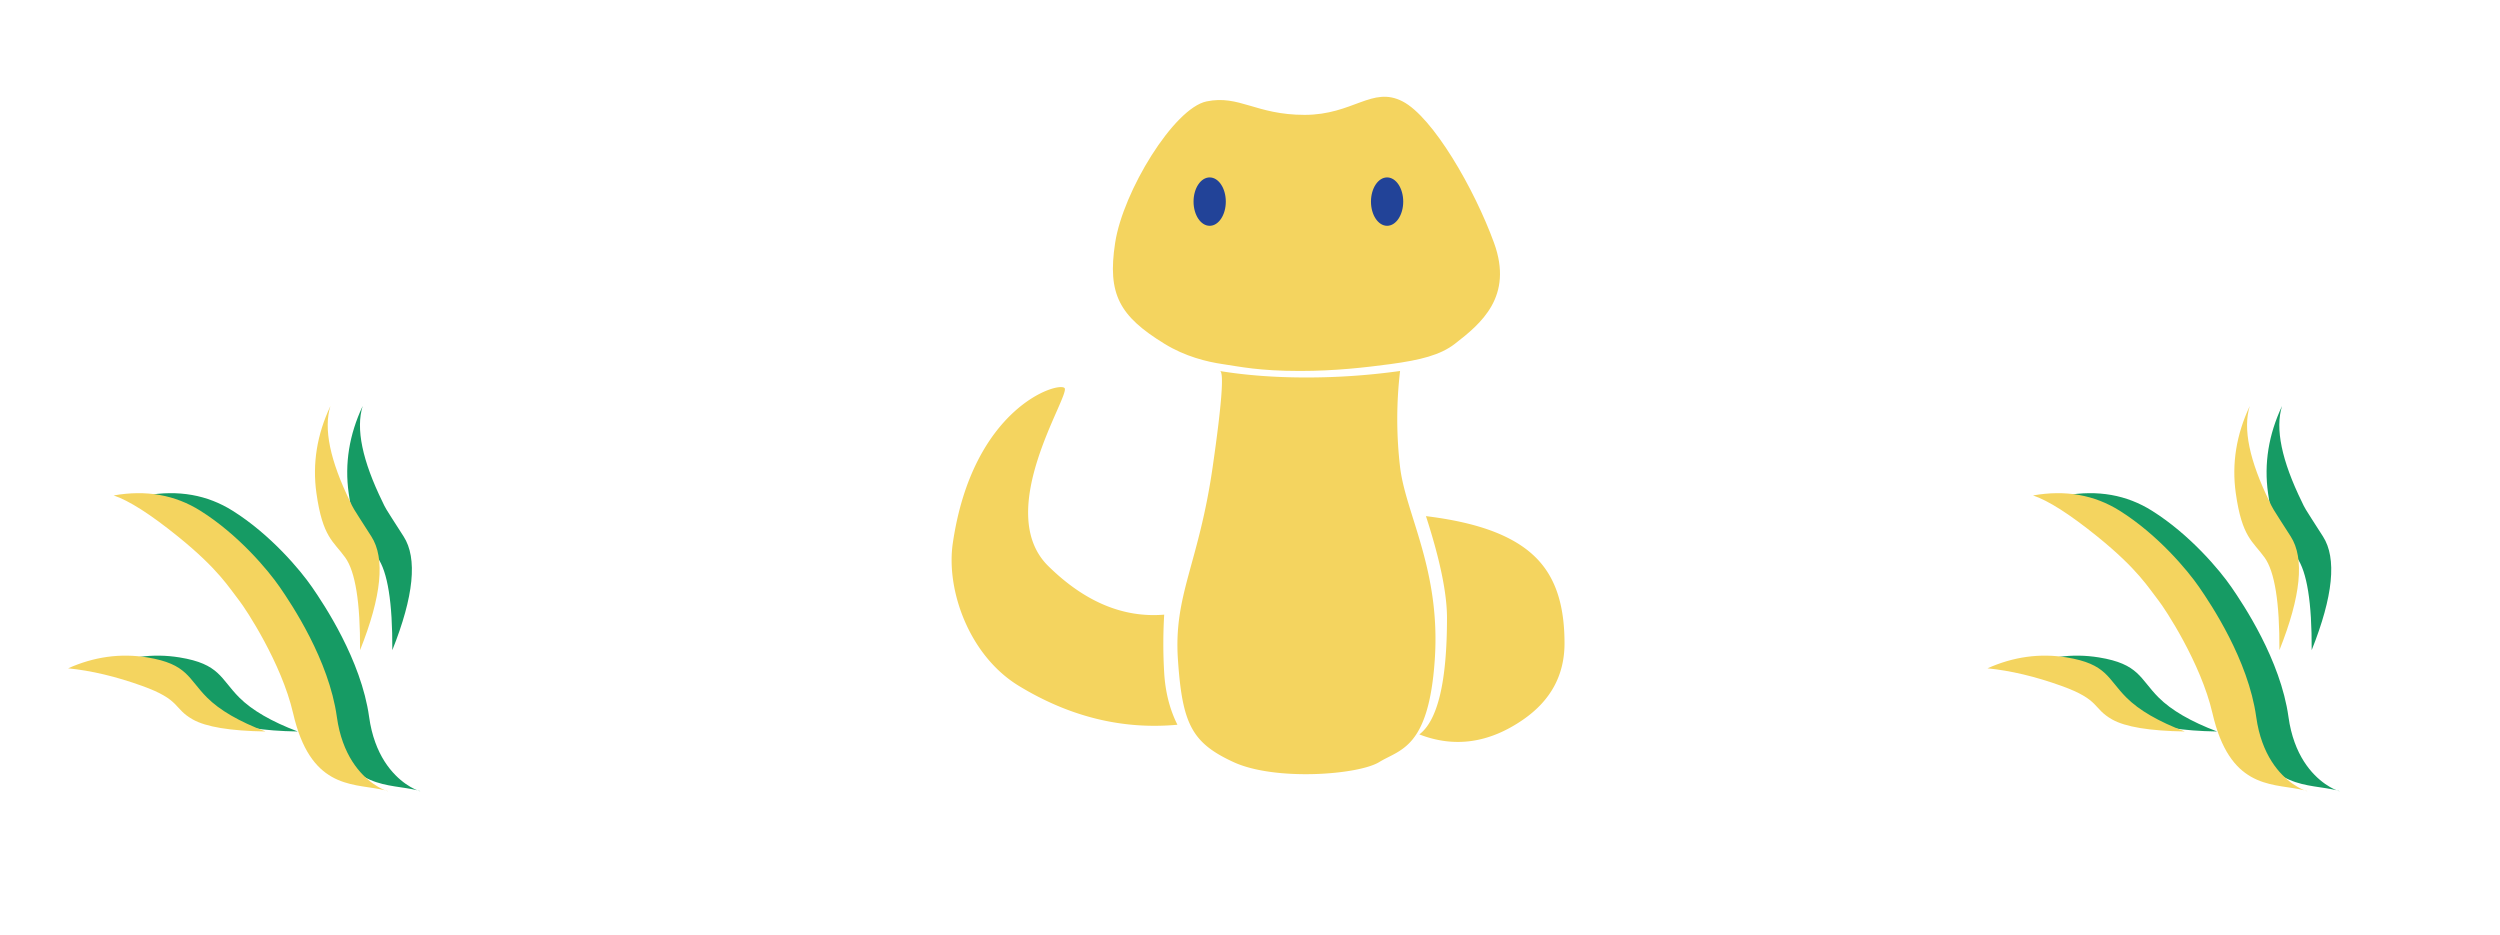 <svg xmlns="http://www.w3.org/2000/svg" width="155" height="58" viewBox="0 0 155 58"><g fill="none" fill-rule="evenodd"><g transform="translate(59 6)"><path fill="#F4D45F" d="M15.809.287c-2.025.417-5.182 5.578-5.67 8.769-.49 3.19.267 4.544 3.066 6.263 1.276.784 2.622 1.113 3.6 1.256 1.088.16 2.249.425 4.798.425 2.17 0 4.068-.22 5.599-.425 1.88-.253 3.104-.565 3.997-1.256 1.62-1.252 3.645-2.923 2.43-6.263-1.215-3.341-3.788-7.8-5.67-8.77-1.882-.97-3.059.836-6.075.836-3.017 0-4.05-1.253-6.075-.835z"/><path fill="#F4D45F" d="M16.614 17c.293-.042.15 1.946-.43 5.963-.87 6.026-2.424 7.919-2.153 11.925.271 4.005.861 5.167 3.444 6.36 2.582 1.192 7.747.794 9.038 0 1.292-.796 3.07-.826 3.444-6.36.374-5.534-1.803-9.02-2.152-11.925a25.513 25.513 0 0 1 0-5.962c-1.92.268-3.855.403-5.805.403-1.95 0-3.746-.135-5.386-.403z"/><path fill="#F4D45F" d="M29 39.533c2.178.846 4.32.542 6.429-.913C37.143 37.437 38 35.86 38 33.888c0-3.715-1.361-5.57-3.857-6.705-1.211-.55-2.789-.945-4.734-1.183.87 2.684 1.305 4.788 1.305 6.31 0 3.944-.571 6.352-1.714 7.223zM13.18 32.108c-2.538.211-4.934-.794-7.189-3.014C2.531 25.684 7.41 18.458 7 18.056c-.41-.401-5.699 1.205-6.928 9.636-.422 2.897 1.015 6.957 4.097 8.833 3.154 1.92 6.431 2.723 9.831 2.409-.475-.948-.748-2.018-.82-3.212a30.393 30.393 0 0 1 0-3.614z"/><ellipse cx="16" cy="6.5" fill="#224398" rx="1" ry="1.5"/><ellipse cx="27" cy="6.5" fill="#224398" rx="1" ry="1.5"/></g><path fill="#169B64" d="M13.952 44.606c-1.227-.695-.714-1.208-3.142-2.081-1.619-.582-3.148-.945-4.587-1.089 1.61-.72 3.246-.946 4.91-.676 2.495.406 2.528 1.314 3.705 2.49.784.784 1.991 1.484 3.621 2.102-2.187-.035-3.69-.283-4.507-.746zM25.024 33.26c.869 1.352.635 3.702-.7 7.05.015-2.957-.292-4.872-.92-5.744-.737-1.024-1.398-1.241-1.785-3.986-.258-1.83.031-3.632.867-5.407-.436 1.399-.026 3.38 1.23 5.944.22.447.004.114 1.308 2.143zm-8.199 3.967c-.617-.78-1.258-1.918-3.806-3.976-1.699-1.372-3.023-2.216-3.971-2.534 2.012-.355 3.804-.038 5.376.95 2.359 1.48 4.21 3.695 4.927 4.74.718 1.043 3.042 4.5 3.534 8.042.659 4.754 4.528 4.841 2.68 4.482-1.849-.359-4.335-.12-5.392-4.708-.717-3.114-2.949-6.492-3.348-6.996z"/><path fill="#F4D45F" d="M11.952 44.606c-1.227-.695-.714-1.208-3.142-2.081-1.619-.582-3.148-.945-4.587-1.089 1.61-.72 3.246-.946 4.91-.676 2.495.406 2.528 1.314 3.705 2.49.784.784 1.991 1.484 3.621 2.102-2.187-.035-3.69-.283-4.507-.746zM23.024 33.26c.869 1.352.635 3.702-.7 7.05.015-2.957-.292-4.872-.92-5.744-.737-1.024-1.398-1.241-1.785-3.986-.258-1.83.031-3.632.867-5.407-.436 1.399-.026 3.38 1.23 5.944.22.447.004.114 1.308 2.143zm-8.199 3.967c-.617-.78-1.258-1.918-3.806-3.976-1.699-1.372-3.023-2.216-3.971-2.534 2.012-.355 3.804-.038 5.376.95 2.359 1.48 4.21 3.695 4.927 4.74.718 1.043 3.042 4.5 3.534 8.042.659 4.754 4.528 4.841 2.68 4.482-1.849-.359-4.335-.12-5.392-4.708-.717-3.114-2.949-6.492-3.348-6.996z"/><g><path fill="#169B64" d="M132.952 44.606c-1.227-.695-.714-1.208-3.142-2.081-1.619-.582-3.148-.945-4.587-1.089 1.61-.72 3.246-.946 4.91-.676 2.495.406 2.528 1.314 3.705 2.49.784.784 1.991 1.484 3.621 2.102-2.187-.035-3.69-.283-4.507-.746zm11.072-11.346c.869 1.352.635 3.702-.7 7.05.015-2.957-.292-4.872-.92-5.744-.737-1.024-1.398-1.241-1.785-3.986-.258-1.83.031-3.632.867-5.407-.436 1.399-.026 3.38 1.23 5.944.22.447.004.114 1.308 2.143zm-8.199 3.967c-.617-.78-1.258-1.918-3.806-3.976-1.699-1.372-3.023-2.216-3.971-2.534 2.012-.355 3.804-.038 5.376.95 2.359 1.48 4.21 3.695 4.927 4.74.718 1.043 3.042 4.5 3.534 8.042.659 4.754 4.528 4.841 2.68 4.482-1.849-.359-4.335-.12-5.392-4.708-.717-3.114-2.949-6.492-3.348-6.996z"/><path fill="#F4D45F" d="M130.952 44.606c-1.227-.695-.714-1.208-3.142-2.081-1.619-.582-3.148-.945-4.587-1.089 1.61-.72 3.246-.946 4.91-.676 2.495.406 2.528 1.314 3.705 2.49.784.784 1.991 1.484 3.621 2.102-2.187-.035-3.69-.283-4.507-.746zm11.072-11.346c.869 1.352.635 3.702-.7 7.05.015-2.957-.292-4.872-.92-5.744-.737-1.024-1.398-1.241-1.785-3.986-.258-1.83.031-3.632.867-5.407-.436 1.399-.026 3.38 1.23 5.944.22.447.004.114 1.308 2.143zm-8.199 3.967c-.617-.78-1.258-1.918-3.806-3.976-1.699-1.372-3.023-2.216-3.971-2.534 2.012-.355 3.804-.038 5.376.95 2.359 1.48 4.21 3.695 4.927 4.74.718 1.043 3.042 4.5 3.534 8.042.659 4.754 4.528 4.841 2.68 4.482-1.849-.359-4.335-.12-5.392-4.708-.717-3.114-2.949-6.492-3.348-6.996z"/></g></g></svg>